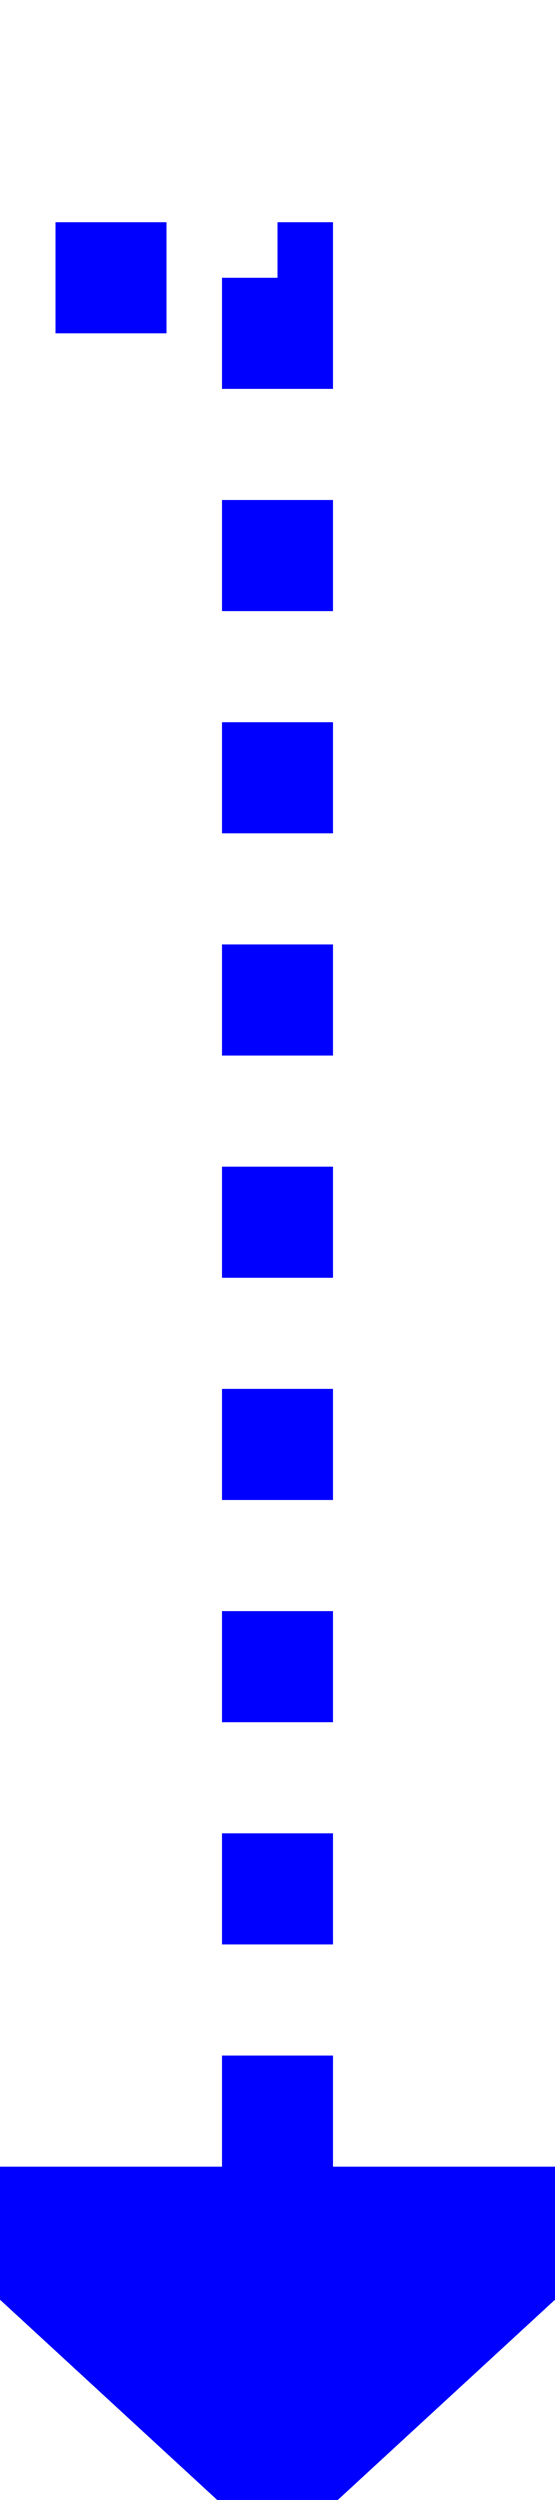 ﻿<?xml version="1.0" encoding="utf-8"?>
<svg version="1.1" xmlns:xlink="http://www.w3.org/1999/xlink" width="10px" height="45px" preserveAspectRatio="xMidYMin meet" viewBox="2989 237  8 45" xmlns="http://www.w3.org/2000/svg">
  <path d="M 2897 202  L 2897 242  L 2993 242  L 2993 277  " stroke-width="2" stroke-dasharray="2,2" stroke="#0000ff" fill="none" />
  <path d="M 2985.4 276  L 2993 283  L 3000.6 276  L 2985.4 276  Z " fill-rule="nonzero" fill="#0000ff" stroke="none" />
</svg>